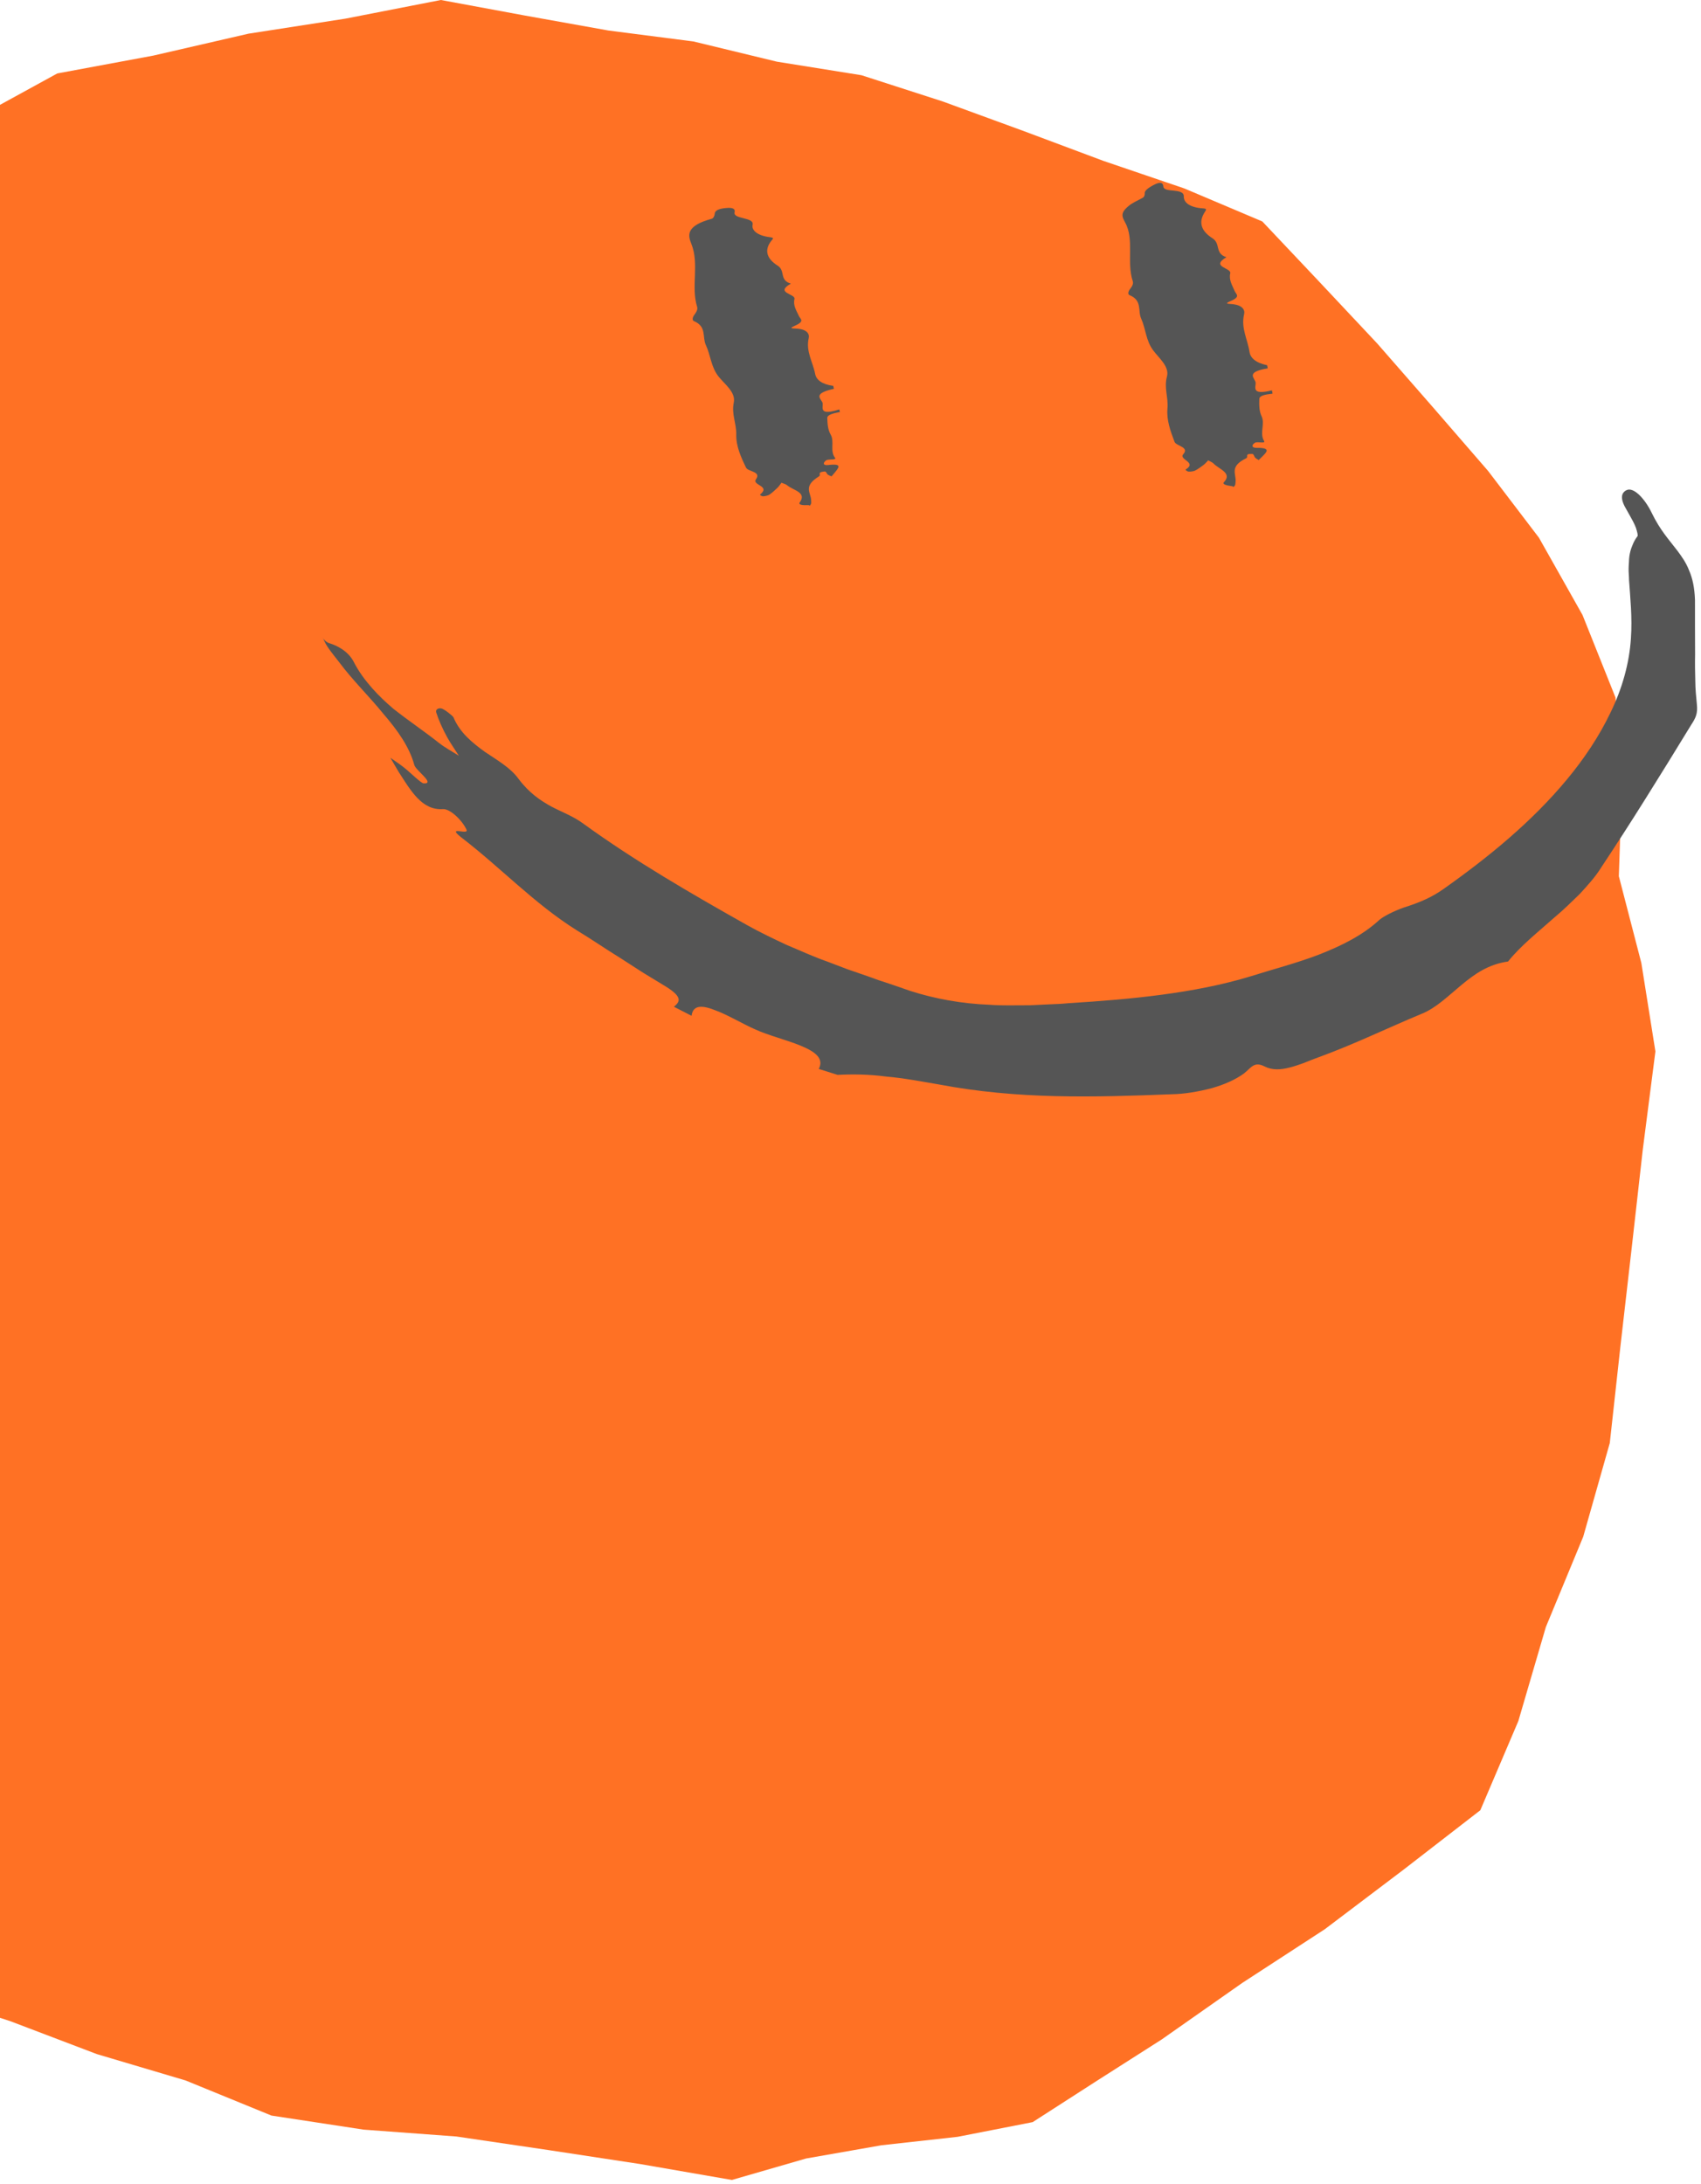 <svg width="127" height="163" viewBox="0 0 127 163" fill="none" xmlns="http://www.w3.org/2000/svg">
<path d="M123.596 78.48L122.655 85.797L121.83 93.114L120.991 100.431L120.19 107.709L118.207 114.7L115.415 121.449L113.362 128.463L110.524 135.119L104.777 139.566L98.914 143.999L92.747 148.011L86.728 152.233L81.899 155.312L77.101 158.399L71.495 159.496L65.818 160.125L60.188 161.113L54.644 162.715L47.777 161.525L40.934 160.483L34.075 159.472L27.147 158.959L20.265 157.909L13.857 155.289L7.232 153.322L0.769 150.864L-5.801 148.718L-12.256 146.199L-16.416 140.733L-20.584 135.29L-24.34 129.543L-28.392 123.999L-32.886 118.774L-35.608 114.186L-38.291 109.575L-38.788 104.28L-39.62 99.031L-41.145 93.946L-42 88.744L-41.533 81.505L-40.266 74.32L-39.239 67.097L-38.213 59.889L-36.316 52.898L-33.99 46.001L-32.427 38.879L-29.885 32.114L-24.776 27.075L-19.223 22.456L-13.788 17.674L-8.251 12.993L-2.123 8.989L4.277 5.482L11.438 4.152L18.562 2.512L25.786 1.392L32.917 0L39.138 1.151L45.429 2.278L51.774 3.095L58.003 4.603L64.317 5.614L70.39 7.574L76.386 9.766L82.374 12.006L88.424 14.066L94.248 16.531L98.517 21.049L102.825 25.637L106.97 30.38L111.099 35.146L114.902 40.138L118.152 45.9L120.617 52.066L121.092 58.714L120.866 65.402L122.546 71.879L123.596 78.48Z" fill="#FF7124"/>
<path d="M62.715 30.753C62.28 30.838 61.758 30.94 61.766 31.204C61.782 31.632 61.805 32.059 62.015 32.432C62.326 32.961 61.945 33.653 62.342 34.166C62.497 34.361 61.844 34.244 61.681 34.361C61.416 34.555 61.455 34.757 61.828 34.711C62.972 34.571 62.591 34.936 62.303 35.302C62.233 35.387 62.155 35.473 62.085 35.558C61.992 35.519 61.883 35.481 61.813 35.434C61.712 35.356 61.696 35.177 61.556 35.193C60.958 35.247 61.339 35.442 61.144 35.558C59.923 36.313 60.553 36.779 60.561 37.347C60.561 37.463 60.6 37.588 60.491 37.704C60.328 37.883 60.6 37.689 60.289 37.704C59.993 37.72 59.566 37.697 59.713 37.495C60.258 36.74 59.208 36.6 58.765 36.219C58.671 36.134 58.485 36.095 58.345 36.033C58.251 36.157 58.174 36.282 58.049 36.406C57.87 36.577 57.684 36.756 57.45 36.919C57.365 36.981 57.101 37.044 56.976 37.044C56.859 37.044 56.712 36.942 56.751 36.911C57.567 36.258 56.129 36.227 56.44 35.776C56.867 35.185 55.849 35.216 55.701 34.905C55.32 34.12 54.954 33.311 54.97 32.44C54.993 31.624 54.604 30.916 54.783 30.061C54.947 29.291 54.146 28.716 53.663 28.125C53.072 27.386 53.065 26.523 52.699 25.753C52.419 25.154 52.785 24.377 51.805 23.965C51.649 23.895 51.719 23.662 51.836 23.506C52.007 23.28 52.108 23.086 52.046 22.892C51.579 21.399 52.225 19.704 51.618 18.203C51.369 17.589 51.16 16.866 53.142 16.329C53.275 16.29 53.352 16.088 53.36 15.971C53.368 15.707 53.663 15.582 54.184 15.528C54.822 15.458 54.892 15.66 54.845 15.847C54.721 16.376 56.323 16.197 56.191 16.772C56.097 17.2 56.572 17.596 57.489 17.705C57.793 17.744 57.73 17.806 57.629 17.923C56.968 18.716 57.326 19.361 58.049 19.82C58.671 20.209 58.158 20.901 59.045 21.173C57.816 21.873 59.41 21.927 59.317 22.316C59.2 22.806 59.465 23.179 59.643 23.576C59.752 23.825 60.126 23.973 59.332 24.322C58.811 24.548 59.247 24.501 59.55 24.532C60.227 24.595 60.452 24.906 60.382 25.232C60.149 26.22 60.693 27.028 60.864 27.923C60.95 28.35 61.362 28.685 62.21 28.801L62.264 29.019C60.53 29.408 61.385 29.789 61.424 30.115C61.455 30.426 61.129 31.056 62.661 30.558L62.715 30.776V30.753Z" fill="#555555"/>
<path d="M50.32 75.145C50.686 74.818 51.09 74.484 49.698 73.628C49.138 73.286 48.57 72.944 48.011 72.602L46.346 71.529C45.219 70.837 44.146 70.09 43.034 69.422C39.861 67.423 37.396 64.772 34.425 62.493C33.29 61.592 35.04 62.377 34.83 61.926C34.495 61.203 33.586 60.355 33.072 60.394C31.502 60.503 30.669 59.018 29.752 57.595C29.55 57.245 29.348 56.903 29.145 56.561C29.48 56.802 29.822 57.012 30.156 57.284C30.662 57.68 31.431 58.466 31.634 58.473C32.528 58.512 31.05 57.517 30.934 57.105C30.576 55.767 29.69 54.516 28.616 53.272C27.582 51.996 26.323 50.768 25.343 49.454C24.938 48.925 24.425 48.326 24.223 47.867C23.92 47.183 24.075 47.852 24.604 48.015C25.117 48.171 25.965 48.567 26.392 49.368C26.789 50.146 27.271 50.783 27.777 51.359C28.282 51.934 28.819 52.432 29.363 52.898C30.491 53.792 31.649 54.562 32.769 55.449C33.259 55.83 33.764 56.094 34.262 56.413C33.967 55.946 33.624 55.464 33.383 55.021C33.041 54.399 32.746 53.738 32.567 53.17C32.505 52.953 32.738 52.821 32.971 52.883C33.189 52.945 33.811 53.435 33.858 53.544C34.332 54.687 35.265 55.441 36.198 56.117C37.155 56.763 38.127 57.315 38.718 58.139C39.519 59.204 40.359 59.756 41.16 60.2C41.976 60.627 42.785 60.915 43.547 61.475C47.451 64.305 51.673 66.739 55.771 69.048C56.728 69.585 57.715 70.052 58.703 70.518C59.714 70.938 60.709 71.404 61.736 71.762L63.268 72.345L64.823 72.882L65.6 73.162L66.378 73.418C66.899 73.589 67.42 73.776 67.933 73.955C69.815 74.561 71.837 74.919 73.867 74.997C74.877 75.075 75.888 75.028 76.876 75.036C77.374 75.012 77.864 74.989 78.346 74.966C78.828 74.95 79.31 74.927 79.784 74.88C82.141 74.733 84.442 74.554 86.721 74.25C88.992 73.947 91.239 73.527 93.424 72.859C95.096 72.33 96.83 71.887 98.486 71.249C100.135 70.604 101.729 69.826 102.997 68.652C103.416 68.302 104.451 67.835 105.119 67.641C106.045 67.33 106.916 66.972 107.794 66.343C111.193 63.94 114.389 61.312 116.986 58.186C118.277 56.631 119.404 54.951 120.252 53.17C121.115 51.398 121.652 49.5 121.768 47.642C121.877 46.094 121.714 44.586 121.628 43.311C121.628 42.984 121.582 42.689 121.597 42.386C121.597 42.238 121.613 42.09 121.621 41.942C121.621 41.802 121.636 41.662 121.652 41.522C121.691 41.25 121.761 40.978 121.87 40.729C121.963 40.48 122.087 40.247 122.258 40.022C122.305 39.967 122.243 39.711 122.142 39.4C122.033 39.096 121.838 38.754 121.698 38.505C121.543 38.21 121.387 37.969 121.286 37.767C121.185 37.557 121.123 37.386 121.107 37.23C121.069 36.927 121.177 36.733 121.411 36.6C121.971 36.289 122.834 37.277 123.308 38.257C123.954 39.594 124.615 40.286 125.252 41.126C125.563 41.546 125.89 41.997 126.115 42.588C126.372 43.171 126.52 43.886 126.551 44.788C126.551 46.094 126.551 47.517 126.559 48.863C126.543 49.531 126.559 50.2 126.574 50.822C126.574 51.436 126.644 52.043 126.691 52.564C126.761 53.256 126.621 53.567 126.248 54.135C125.112 56.001 123.977 57.828 122.857 59.617C121.737 61.405 120.618 63.139 119.544 64.756C119.101 65.472 118.526 66.094 117.95 66.724C117.344 67.314 116.729 67.921 116.084 68.457C114.824 69.577 113.549 70.58 112.592 71.77C111.123 71.972 110.088 72.711 109.116 73.519C108.144 74.32 107.242 75.222 106.177 75.658C103.486 76.778 101.091 77.952 98.51 78.892C98.113 79.032 97.732 79.188 97.367 79.336C97.001 79.468 96.643 79.592 96.301 79.678C95.617 79.857 94.987 79.895 94.396 79.592C93.626 79.204 93.408 79.709 92.872 80.129C92.265 80.572 91.41 80.961 90.461 81.225C89.505 81.474 88.463 81.661 87.483 81.676C84.567 81.793 81.674 81.886 78.773 81.816C75.881 81.746 72.98 81.49 70.142 80.953C68.781 80.72 67.436 80.463 66.145 80.354C64.87 80.183 63.625 80.175 62.537 80.23L61.129 79.787C61.977 78.224 58.275 77.711 56.378 76.832C55.476 76.443 54.348 75.751 53.4 75.409C52.474 75.036 51.735 74.974 51.634 75.821L50.328 75.152L50.32 75.145Z" fill="#555555"/>
<path d="M95.002 29.385C94.559 29.439 94.03 29.501 94.022 29.781C94.007 30.224 94.007 30.675 94.193 31.072C94.466 31.655 94.022 32.339 94.38 32.915C94.512 33.14 93.874 32.938 93.703 33.047C93.424 33.218 93.439 33.428 93.812 33.428C94.963 33.413 94.551 33.762 94.224 34.097C94.147 34.175 94.061 34.26 93.976 34.338C93.89 34.283 93.781 34.229 93.719 34.167C93.626 34.073 93.626 33.887 93.486 33.879C92.879 33.863 93.245 34.105 93.042 34.206C91.752 34.835 92.319 35.38 92.249 35.963C92.234 36.08 92.257 36.212 92.133 36.313C91.946 36.461 92.242 36.313 91.93 36.282C91.635 36.243 91.215 36.157 91.386 35.986C92.031 35.302 90.997 35.014 90.601 34.594C90.515 34.501 90.336 34.439 90.204 34.361C90.095 34.47 90.01 34.587 89.87 34.696C89.675 34.843 89.473 34.999 89.216 35.131C89.123 35.178 88.859 35.216 88.734 35.201C88.618 35.185 88.486 35.069 88.524 35.045C89.411 34.493 87.98 34.314 88.346 33.902C88.828 33.358 87.809 33.296 87.692 32.977C87.389 32.176 87.086 31.352 87.164 30.489C87.241 29.68 86.899 28.957 87.125 28.117C87.327 27.363 86.549 26.756 86.098 26.15C85.538 25.396 85.554 24.556 85.204 23.786C84.932 23.203 85.313 22.433 84.333 22.029C84.177 21.967 84.248 21.733 84.364 21.586C84.535 21.368 84.636 21.174 84.574 20.987C84.1 19.564 84.706 17.861 84.006 16.609C83.866 16.329 83.727 16.119 83.859 15.832C83.929 15.692 84.061 15.536 84.294 15.35C84.527 15.155 84.862 15.007 85.313 14.766C85.437 14.704 85.476 14.533 85.468 14.447C85.437 14.253 85.686 14.043 86.145 13.802C86.713 13.499 86.837 13.701 86.853 13.903C86.868 14.175 87.249 14.191 87.63 14.23C88.011 14.269 88.392 14.331 88.385 14.657C88.369 15.132 88.859 15.489 89.808 15.552C90.119 15.575 90.064 15.645 89.979 15.785C89.38 16.671 89.792 17.317 90.523 17.783C91.161 18.188 90.678 18.919 91.565 19.198C90.344 19.929 91.946 19.984 91.853 20.396C91.736 20.909 92.008 21.298 92.179 21.718C92.288 21.974 92.661 22.145 91.861 22.48C91.332 22.705 91.775 22.666 92.07 22.705C92.747 22.791 92.972 23.125 92.887 23.459C92.638 24.478 93.151 25.334 93.291 26.267C93.353 26.71 93.75 27.083 94.606 27.262L94.652 27.495C92.895 27.783 93.734 28.234 93.75 28.576C93.766 28.902 93.4 29.525 94.963 29.136L95.01 29.369L95.002 29.385Z" fill="#555555"/>
</svg>
